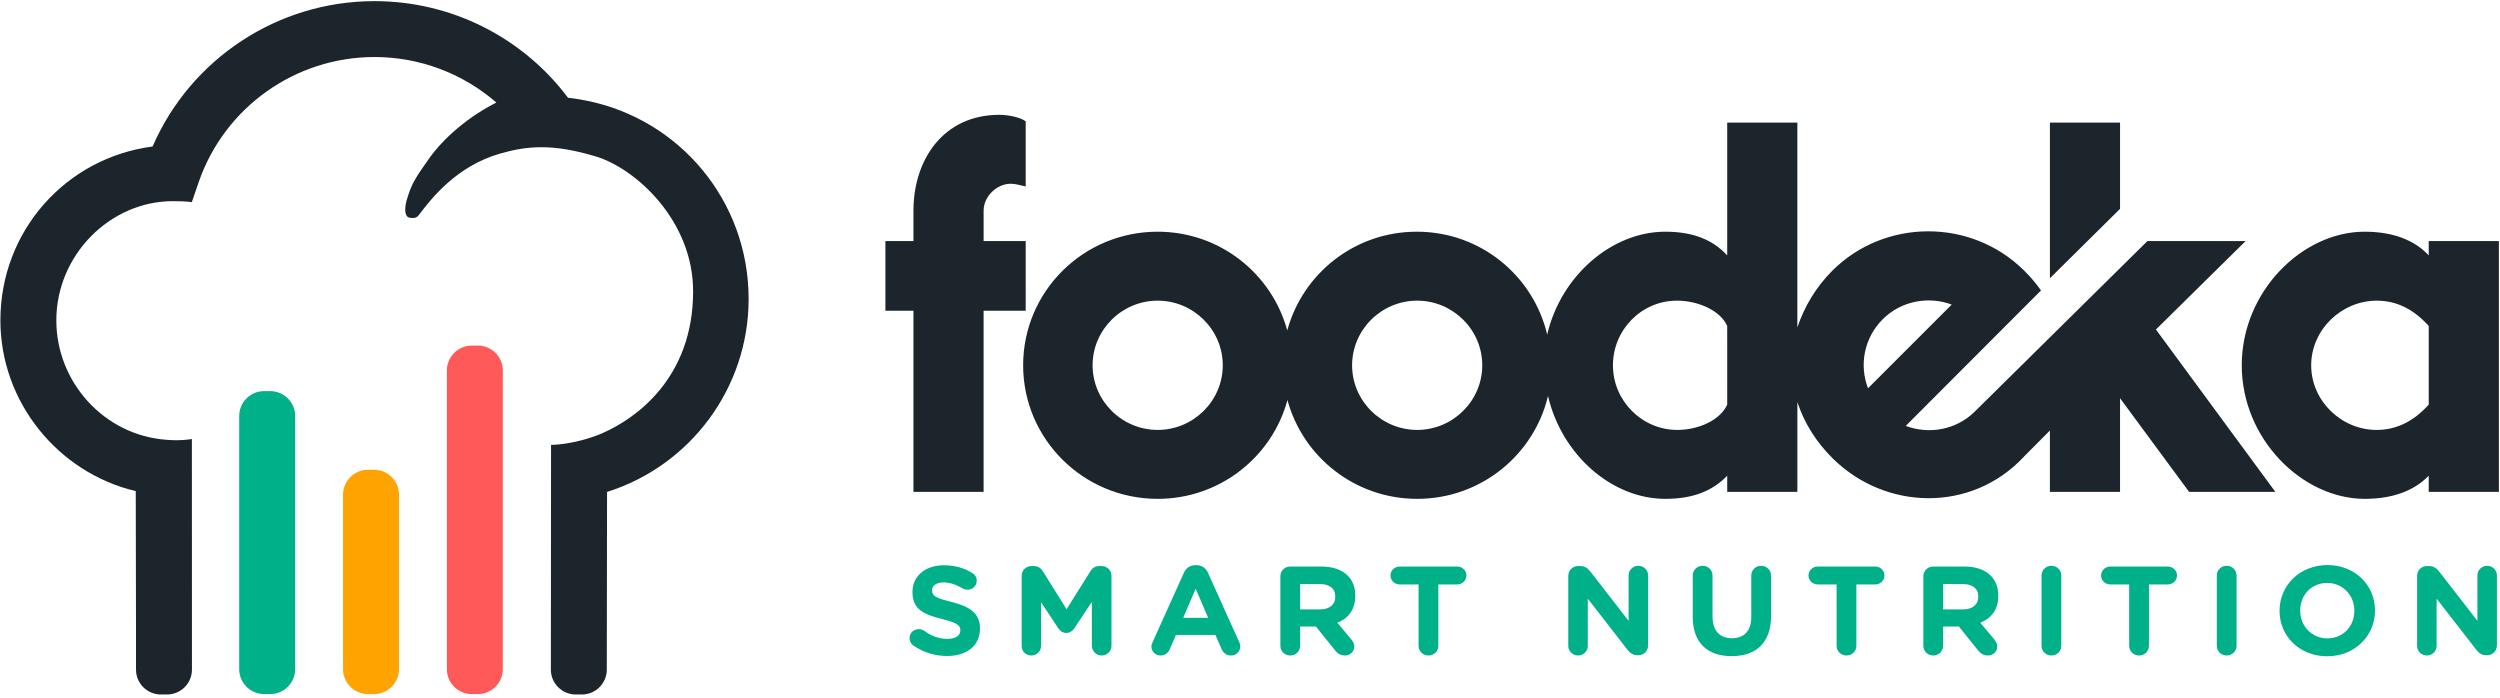 <svg height="67" viewBox="0 0 240 67" width="240" xmlns="http://www.w3.org/2000/svg"><g fill="none" transform="translate(-1)"><g transform="translate(86 11)"><g fill="#00b088"><path d="m2.671 50.96c-.209-.145-.357-.411-.357-.702 0-.484.394-.859.887-.859.246 0 .419.084.542.169.653.472 1.367.763 2.205.763.776 0 1.244-.303 1.244-.799v-.024c0-.472-.296-.714-1.737-1.077-1.737-.435-2.858-.907-2.858-2.589v-.025c0-1.536 1.256-2.552 3.018-2.552 1.047 0 1.958.267 2.735.75.209.121.419.375.419.738 0 .484-.394.859-.887.859-.185 0-.333-.048-.481-.133-.628-.362-1.219-.568-1.811-.568-.727 0-1.109.327-1.109.738v.024c0 .557.369.738 1.86 1.113 1.749.448 2.735 1.064 2.735 2.54v.024c0 1.681-1.306 2.625-3.166 2.625-1.133 0-2.279-.339-3.24-1.016"/><path d="m13.08 44.271c0-.52.419-.931.949-.931h.209c.406 0 .69.205.862.483l2.291 3.665 2.304-3.677c.197-.314.468-.471.85-.471h.209c.529 0 .948.411.948.931v6.726c0 .52-.419.931-.948.931-.518 0-.937-.423-.937-.931v-4.222l-1.663 2.516c-.197.29-.443.472-.788.472-.345 0-.591-.182-.788-.472l-1.639-2.48v4.209c0 .508-.419.907-.936.907-.518 0-.924-.399-.924-.907z"/><path d="m30.979 48.311-1.195-2.794-1.195 2.794zm-5.334 2.347 3.006-6.665c.209-.46.591-.737 1.109-.737h.111c.518 0 .887.278 1.097.737l3.005 6.665c.062.133.099.254.099.375 0 .496-.394.895-.899.895-.444 0-.739-.254-.912-.641l-.579-1.331h-3.794l-.603 1.391c-.16.363-.481.581-.875.581-.493 0-.875-.387-.875-.871 0-.133.049-.267.111-.399z"/><path d="m41.733 47.501c.924 0 1.454-.483 1.454-1.197v-.024c0-.799-.567-1.209-1.491-1.209h-1.885v2.431zm-3.819-3.181c0-.52.418-.932.948-.932h2.994c1.096 0 1.946.303 2.513.86.48.471.739 1.136.739 1.935v.025c0 1.33-.678 2.152-1.724 2.576l1.318 1.572c.185.23.308.423.308.714 0 .52-.444.858-.899.858-.431 0-.715-.206-.936-.484l-1.848-2.298h-1.515v1.851c0 .52-.419.931-.949.931-.53 0-.948-.411-.948-.931z"/><path d="m51.181 45.106h-1.823c-.48 0-.874-.387-.874-.858 0-.472.394-.86.874-.86h5.544c.48 0 .874.387.874.86 0 .471-.394.858-.874.858h-1.823v5.891c0 .52-.419.931-.949.931-.53 0-.948-.411-.948-.931z"/><path d="m65.556 44.271c0-.52.418-.931.948-.931h.197c.456 0 .727.217.986.544l3.659 4.717v-4.366c0-.508.418-.919.936-.919s.936.411.936.919v6.737c0 .52-.419.931-.949.931h-.062c-.455 0-.727-.218-.985-.544l-3.794-4.887v4.536c0 .508-.419.919-.936.919-.518 0-.936-.411-.936-.919z"/><path d="m77.505 48.227v-3.979c0-.521.419-.932.948-.932.53 0 .949.411.949.932v3.931c0 1.379.702 2.092 1.86 2.092 1.158 0 1.86-.69 1.86-2.032v-3.991c0-.521.419-.932.948-.932.53 0 .949.411.949.932v3.918c0 2.564-1.466 3.823-3.782 3.823-2.316 0-3.733-1.27-3.733-3.762"/><path d="m91.314 45.106h-1.823c-.48 0-.874-.387-.874-.858 0-.472.394-.86.874-.86h5.544c.48 0 .874.387.874.86 0 .471-.394.858-.874.858h-1.823v5.891c0 .52-.419.931-.949.931-.53 0-.948-.411-.948-.931z"/><path d="m103.46 47.501c.924 0 1.454-.483 1.454-1.197v-.024c0-.799-.567-1.209-1.491-1.209h-1.885v2.431zm-3.819-3.181c0-.52.418-.932.948-.932h2.994c1.096 0 1.946.303 2.513.86.48.471.739 1.136.739 1.935v.025c0 1.33-.678 2.152-1.725 2.576l1.318 1.572c.185.23.308.423.308.714 0 .52-.443.858-.899.858-.431 0-.715-.206-.936-.484l-1.848-2.298h-1.515v1.851c0 .52-.419.931-.949.931-.53 0-.948-.411-.948-.931z"/><path d="m110.986 44.247c0-.521.419-.931.948-.931.53 0 .949.411.949.931v6.749c0 .52-.419.931-.949.931-.53 0-.948-.411-.948-.931z"/><path d="m119.4 45.106h-1.823c-.48 0-.874-.387-.874-.858 0-.472.394-.86.874-.86h5.544c.48 0 .874.387.874.86 0 .471-.394.858-.874.858h-1.823v5.891c0 .52-.419.931-.949.931-.53 0-.948-.411-.948-.931z"/><path d="m127.813 44.247c0-.521.419-.931.948-.931.53 0 .949.411.949.931v6.749c0 .52-.419.931-.949.931-.53 0-.948-.411-.948-.931z"/><path d="m141.018 47.646v-.024c0-1.452-1.084-2.661-2.612-2.661-1.528 0-2.587 1.185-2.587 2.637v.025c0 1.451 1.084 2.661 2.612 2.661s2.587-1.185 2.587-2.637m-7.182 0v-.024c0-2.407 1.934-4.378 4.595-4.378s4.57 1.947 4.57 4.354v.025c0 2.407-1.934 4.378-4.595 4.378-2.661 0-4.57-1.947-4.57-4.354"/><path d="m147.042 44.271c0-.52.418-.931.948-.931h.197c.456 0 .727.217.986.544l3.659 4.717v-4.366c0-.508.418-.919.936-.919.518 0 .936.411.936.919v6.737c0 .52-.419.931-.949.931h-.061c-.456 0-.727-.218-.986-.544l-3.794-4.887v4.536c0 .508-.419.919-.936.919-.518 0-.936-.411-.936-.919z"/></g><path d="m118.525.773h-6.734v14.939l6.734-6.664zm-24.197 25.501 8.036-8.035c-2.248-.835-4.862-.35-6.624 1.41-1.797 1.799-2.268 4.397-1.412 6.624zm-13.516-5.982c-.672-1.5-2.804-2.429-4.833-2.429-3.384 0-6.137 2.793-6.137 6.204 0 3.412 2.789 6.205 6.174 6.205 2.03 0 4.124-.93 4.797-2.43zm-23.515 3.775c0-3.411-2.811-6.204-6.248-6.204-3.437 0-6.248 2.793-6.248 6.204 0 3.412 2.811 6.205 6.248 6.205 3.437 0 6.248-2.793 6.248-6.205zm-24.911 0c0-3.411-2.812-6.204-6.248-6.204-3.437 0-6.249 2.793-6.249 6.204 0 3.412 2.812 6.205 6.249 6.205 3.436 0 6.248-2.793 6.248-6.205zm89.583-3.434 11.467 15.589h-8.28l-6.632-8.994v8.994h-6.734v-5.893l-2.618 2.633.121-.084h-.03c-5.027 5.35-13.247 5.132-18.304.147-1.612-1.59-2.739-3.398-3.412-5.421v8.618h-6.734v-1.554c-1.346 1.396-3.183 2.222-5.942 2.222-5.129 0-9.943-4.215-11.264-9.874-1.344 5.659-6.449 9.874-12.557 9.874-5.968 0-10.975-4.025-12.456-9.487-1.481 5.463-6.488 9.487-12.457 9.487-7.135 0-12.916-5.74-12.916-12.824 0-7.083 5.774-12.823 12.909-12.823 5.968 0 10.966 4.024 12.445 9.485 1.481-5.461 6.469-9.485 12.437-9.485 6.109 0 11.176 4.214 12.518 9.874 1.322-5.66 6.211-9.874 11.34-9.874 2.759 0 4.596.826 5.942 2.273v-12.743h6.734v19.657c.673-1.99 1.777-3.864 3.352-5.439 5.028-5.025 13.316-5.047 18.378-.054.663.656 1.109 1.177 1.662 1.944l-12.989 13.008c2.247.834 4.861.394 6.657-1.405l16.545-16.34h9.426zm26.188-.341c-1.348-1.5-2.963-2.429-4.991-2.429-3.383 0-6.293 2.793-6.293 6.204 0 3.412 2.893 6.205 6.278 6.205 2.032 0 3.659-.93 5.007-2.43zm6.734-8.148v24.078h-6.734v-1.554c-1.348 1.396-3.377 2.222-6.137 2.222-5.988 0-11.812-5.74-11.812-12.824 0-7.083 5.808-12.823 11.796-12.823 2.758 0 4.805.826 6.153 2.273v-1.372zm-141.424 6.689h-4.041v17.389h-6.735v-17.389h-2.693v-6.689h2.693v-2.917c0-4.862 2.836-9.205 8.252-9.205.625 0 1.85.155 2.524.62v6.257c-.673-.155-1.031-.258-1.448-.258-1.3 0-2.592 1.189-2.592 2.586v2.917h4.041z" fill="#1c242c"/></g><path d="m26.947 37.548h-.597c-1.313 0-2.385 1.072-2.385 2.383v24.315c0 1.311 1.073 2.384 2.385 2.384h.597c1.313 0 2.387-1.073 2.387-2.384v-24.315c0-1.311-1.074-2.383-2.387-2.383" fill="#00b088"/><path d="m36.319 45.098c-1.312 0-2.387 1.073-2.387 2.384v16.764c0 1.311 1.074 2.384 2.387 2.384h.597c1.312 0 2.386-1.073 2.386-2.384v-16.764c0-1.311-1.074-2.384-2.386-2.384z" fill="#ffa300"/><path d="m46.884 33.179h-.597c-1.312 0-2.387 1.072-2.387 2.383v28.684c0 1.311 1.074 2.384 2.387 2.384h.597c1.313 0 2.386-1.073 2.386-2.384v-28.684c0-1.312-1.074-2.383-2.386-2.383" fill="#ff5959"/><path d="m58.187 15.016c-4.143-1.248-6.605-1.019-9.205-.263-4.149 1.206-6.527 4.239-7.8 5.924-.276.366-.77.24-.936.2-.166-.04-.659-.409-.044-2.178.385-1.107.62-1.554 2.049-3.566.893-1.257 2.993-3.545 6.396-5.292-3.208-2.783-7.335-4.367-11.693-4.367-7.61 0-14.393 4.825-16.879 12.008l-.661 1.928s-.406-.098-1.808-.099c-6.039-.003-11.198 5.172-11.198 11.447 0 5.924 4.577 11.009 10.526 11.459 1.416.131 2.487-.071 2.487-.071l.006 22.142c0 1.311-1.074 2.384-2.386 2.384h-.598c-1.313 0-2.386-1.072-2.386-2.384v-3.253l-.024-13.888c-7.457-1.767-12.994-8.54-12.994-16.39 0-8.59 6.285-15.603 14.61-16.692 3.659-8.417 12.007-13.955 21.306-13.955 7.345 0 14.193 3.443 18.576 9.276.593.066 1.178.156 1.754.273 8.953 1.783 15.584 9.621 15.584 19.041 0 8.546-5.598 16.011-13.591 18.524l-.025 17.064c0 1.311-1.073 2.384-2.385 2.384h-.597c-1.313 0-2.387-1.073-2.387-2.384l.018-21.579s2.189.018 4.855-1.09c3.289-1.421 8.783-5.323 8.783-13.654 0-6.796-5.516-11.795-9.351-12.95" fill="#1c242c"/></g></svg>